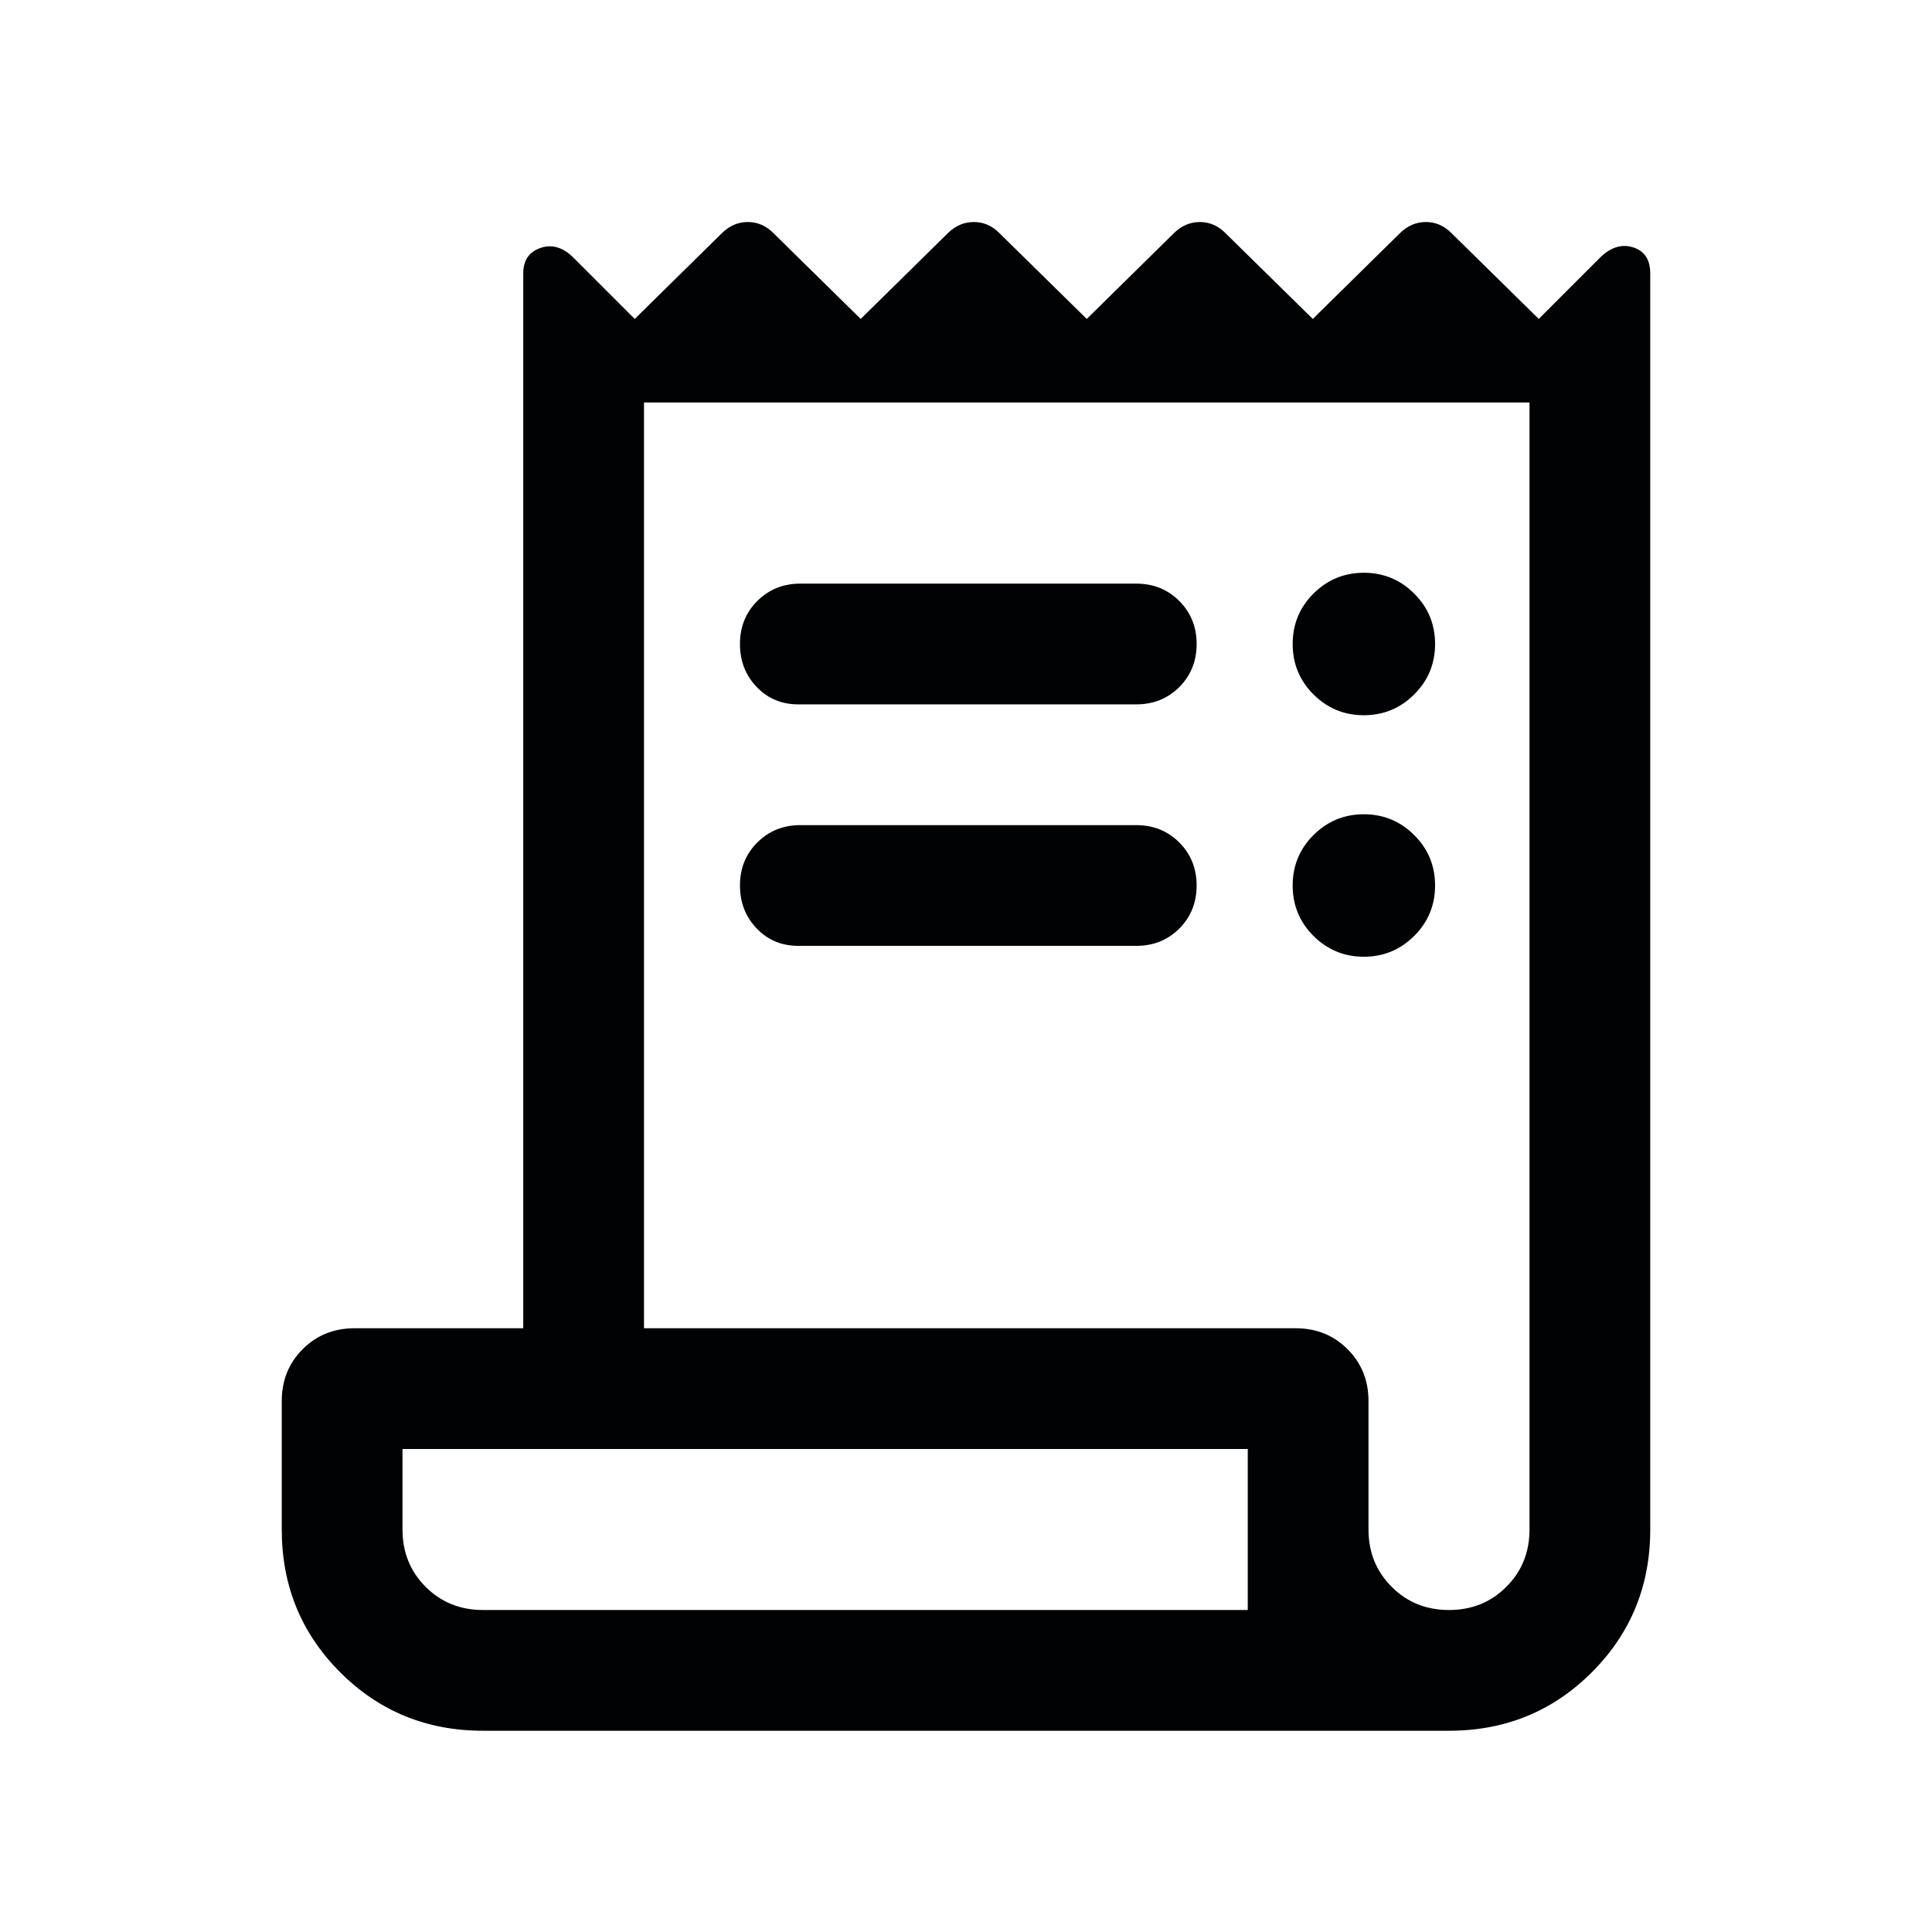 <svg width="24" height="24" viewBox="0 0 24 24" fill="none" xmlns="http://www.w3.org/2000/svg">
<mask id="mask0_1_5455" style="mask-type:alpha" maskUnits="userSpaceOnUse" x="0" y="0" width="24" height="24">
<rect width="24" height="24" fill="#D9D9D9"/>
</mask>
<g mask="url(#mask0_1_5455)">
<path d="M6 21.5C5.301 21.5 4.71 21.258 4.226 20.774C3.742 20.29 3.5 19.699 3.5 19V17.404C3.5 17.148 3.587 16.933 3.76 16.76C3.933 16.587 4.148 16.5 4.404 16.5H6.5V3.398C6.5 3.235 6.571 3.129 6.714 3.08C6.857 3.03 6.996 3.072 7.129 3.206L7.885 3.962L8.967 2.897C9.061 2.804 9.169 2.758 9.29 2.758C9.412 2.758 9.518 2.805 9.61 2.898L10.692 3.962L11.774 2.897C11.868 2.804 11.976 2.758 12.098 2.758C12.22 2.758 12.326 2.805 12.417 2.898L13.5 3.962L14.582 2.897C14.676 2.804 14.784 2.758 14.906 2.758C15.027 2.758 15.134 2.805 15.225 2.898L16.308 3.962L17.39 2.897C17.484 2.804 17.592 2.758 17.713 2.758C17.835 2.758 17.941 2.805 18.033 2.898L19.115 3.962L19.871 3.206C20.004 3.072 20.143 3.028 20.285 3.072C20.428 3.116 20.5 3.225 20.5 3.398V19C20.5 19.699 20.258 20.29 19.774 20.774C19.29 21.258 18.699 21.5 18 21.5H6ZM18 20C18.283 20 18.521 19.904 18.712 19.712C18.904 19.521 19 19.283 19 19V5H8V16.5H16.096C16.352 16.5 16.567 16.587 16.74 16.76C16.913 16.933 17 17.148 17 17.404V19C17 19.283 17.096 19.521 17.288 19.712C17.479 19.904 17.717 20 18 20ZM9.917 8.75C9.711 8.75 9.538 8.678 9.4 8.534C9.262 8.39 9.192 8.212 9.192 8C9.192 7.787 9.264 7.609 9.408 7.465C9.552 7.322 9.73 7.25 9.942 7.25H14.115C14.328 7.25 14.506 7.322 14.65 7.466C14.793 7.61 14.865 7.788 14.865 8C14.865 8.213 14.793 8.391 14.65 8.535C14.506 8.678 14.328 8.75 14.115 8.75H9.917ZM9.917 11.75C9.711 11.75 9.538 11.678 9.4 11.534C9.262 11.39 9.192 11.212 9.192 11C9.192 10.787 9.264 10.609 9.408 10.465C9.552 10.322 9.73 10.25 9.942 10.25H14.115C14.328 10.25 14.506 10.322 14.65 10.466C14.793 10.61 14.865 10.788 14.865 11C14.865 11.213 14.793 11.391 14.65 11.535C14.506 11.678 14.328 11.75 14.115 11.75H9.917ZM16.942 8.885C16.697 8.885 16.489 8.798 16.316 8.626C16.144 8.454 16.058 8.245 16.058 8C16.058 7.755 16.144 7.546 16.316 7.374C16.489 7.202 16.697 7.115 16.942 7.115C17.187 7.115 17.396 7.202 17.568 7.374C17.741 7.546 17.827 7.755 17.827 8C17.827 8.245 17.741 8.454 17.568 8.626C17.396 8.798 17.187 8.885 16.942 8.885ZM16.942 11.885C16.697 11.885 16.489 11.798 16.316 11.626C16.144 11.454 16.058 11.245 16.058 11C16.058 10.755 16.144 10.546 16.316 10.374C16.489 10.202 16.697 10.115 16.942 10.115C17.187 10.115 17.396 10.202 17.568 10.374C17.741 10.546 17.827 10.755 17.827 11C17.827 11.245 17.741 11.454 17.568 11.626C17.396 11.798 17.187 11.885 16.942 11.885ZM6 20H15.5V18H5V19C5 19.283 5.096 19.521 5.287 19.712C5.479 19.904 5.717 20 6 20Z" fill="#010204"/>
</g>
</svg>

